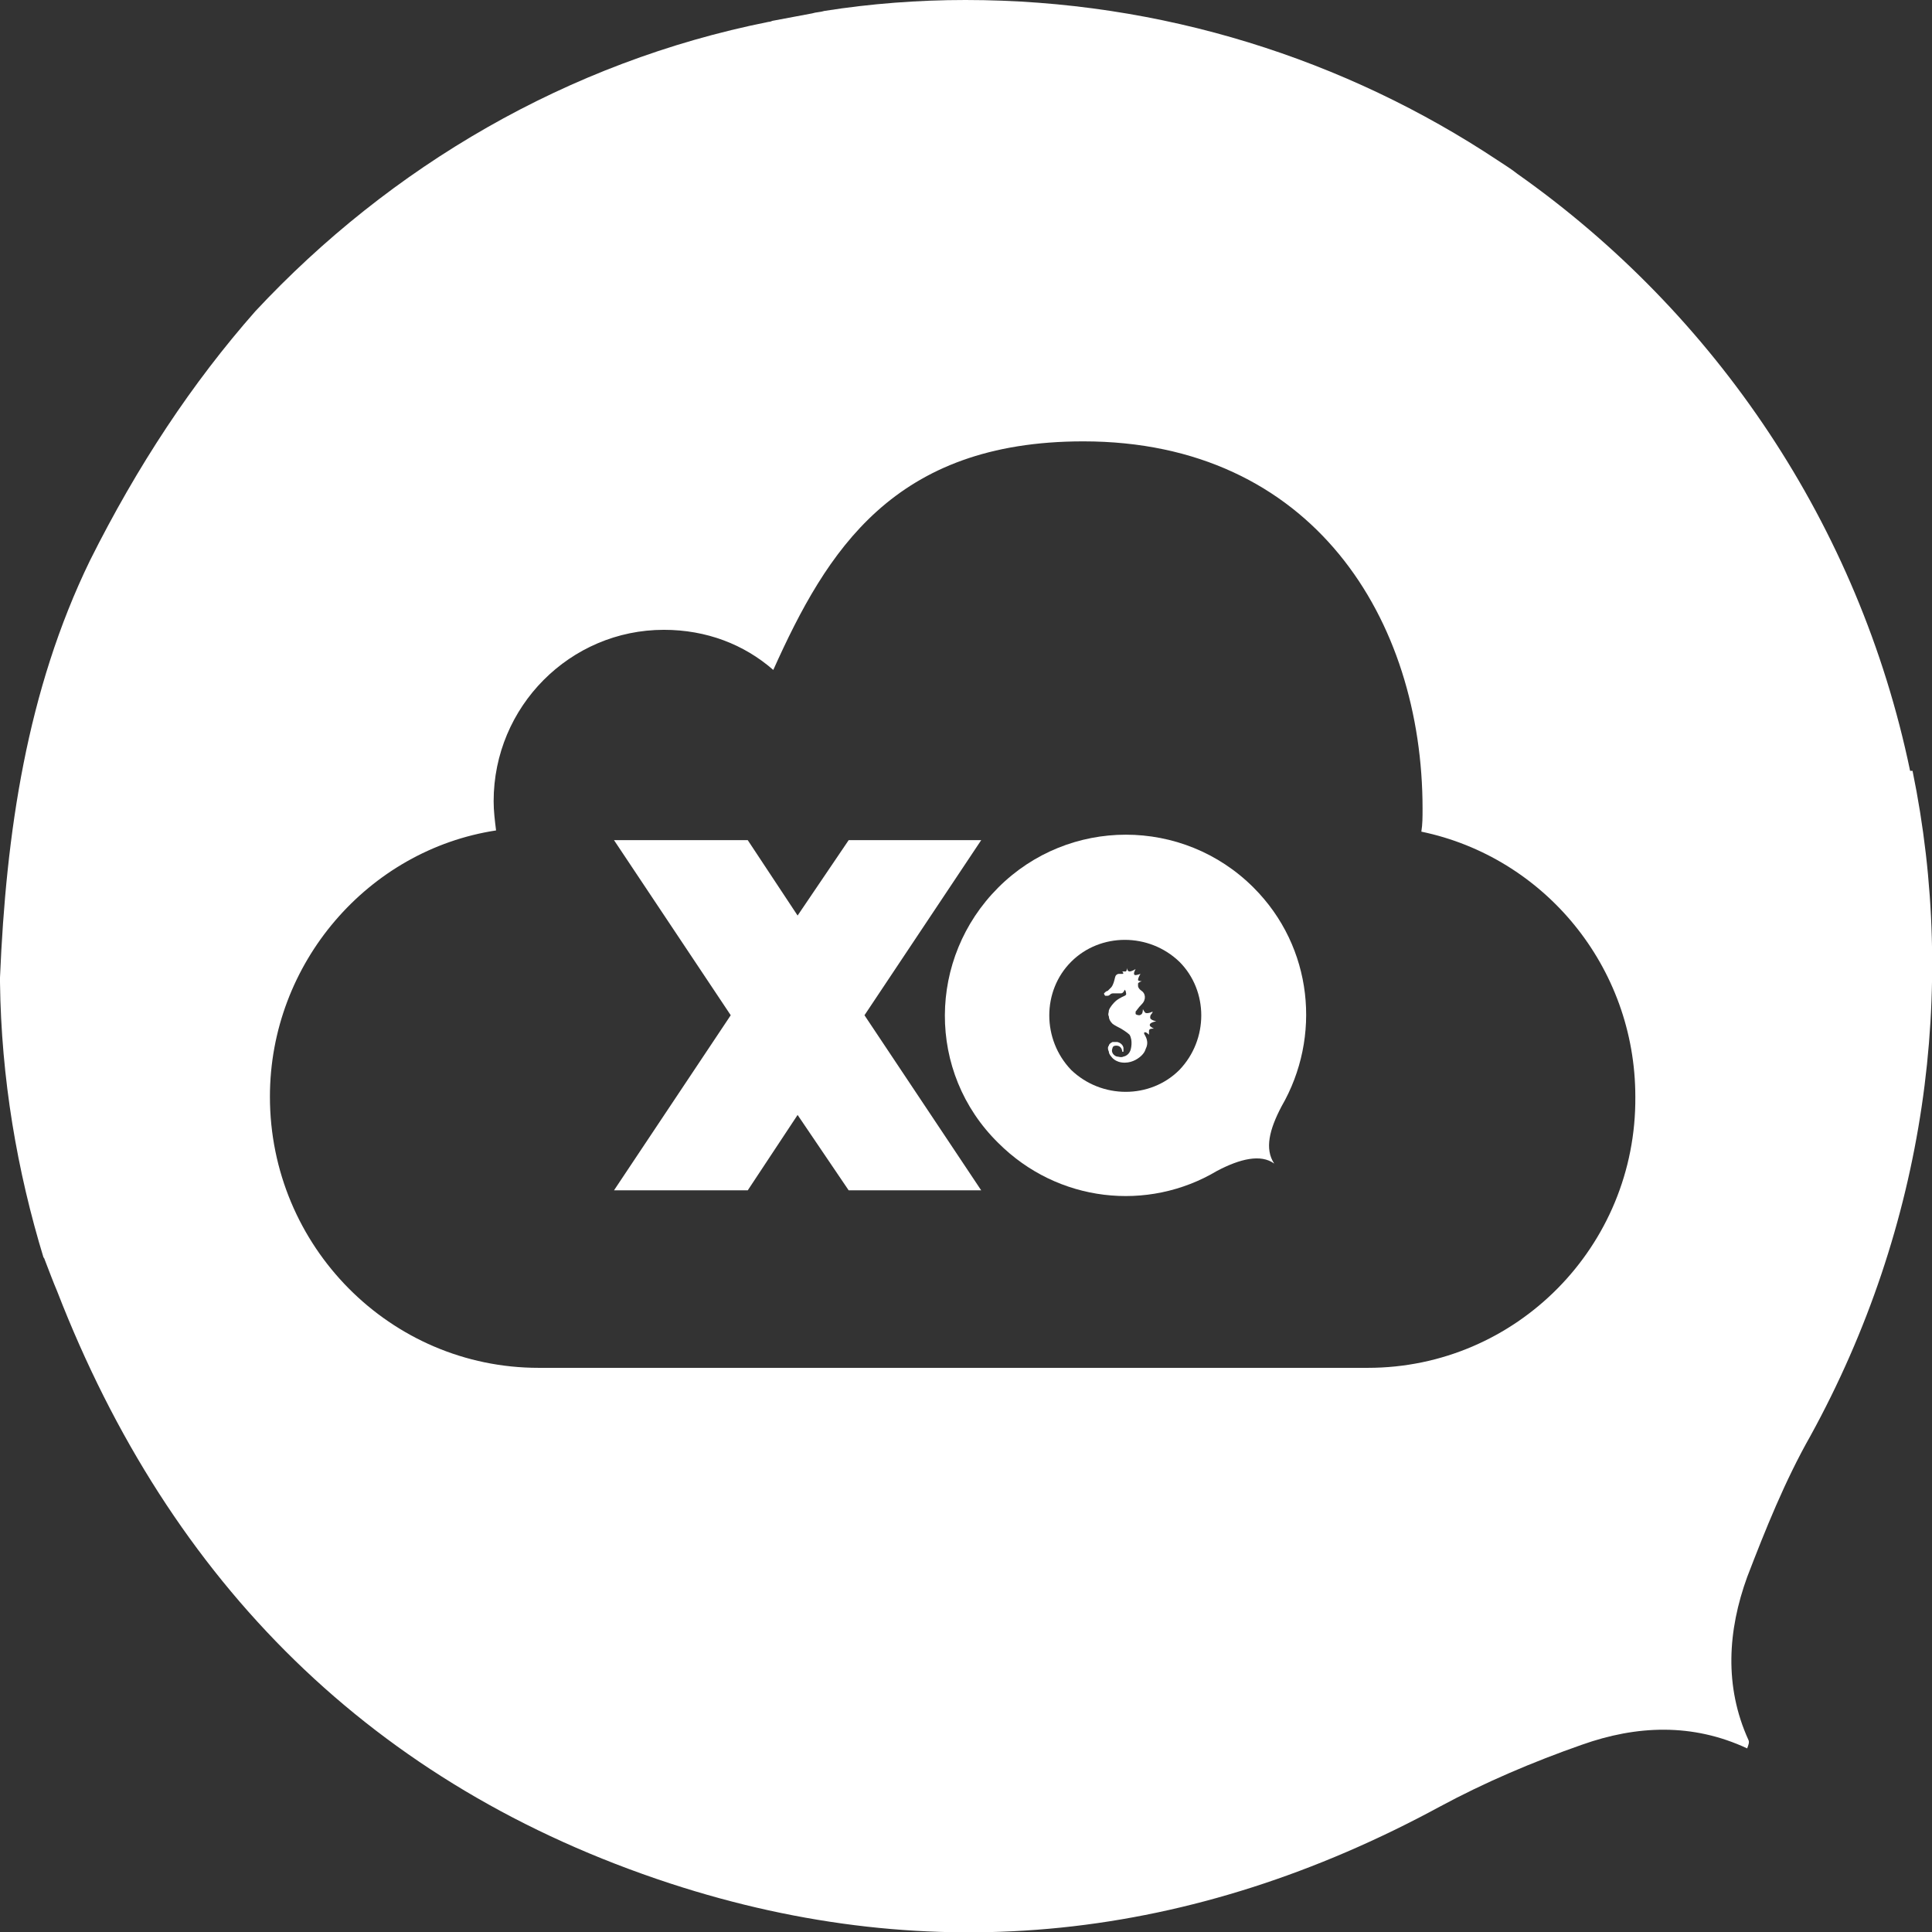 <?xml version="1.0" encoding="utf-8"?>
<!-- Generator: Adobe Illustrator 17.1.0, SVG Export Plug-In . SVG Version: 6.00 Build 0)  -->
<!DOCTYPE svg PUBLIC "-//W3C//DTD SVG 1.1//EN" "http://www.w3.org/Graphics/SVG/1.1/DTD/svg11.dtd">
<svg version="1.1" id="Layer_1" xmlns="http://www.w3.org/2000/svg" xmlns:xlink="http://www.w3.org/1999/xlink" x="0px" y="0px"
	 viewBox="0 0 158.9 158.9" enable-background="new 0 0 158.9 158.9" xml:space="preserve">
<rect x="0" y="0" width="158.9" height="158.9" fill="#333333" stroke="none"/>
<path fill="#FFFFFF" d="M148.9,118.1c9.5-17.3,12.1-36.7,8.4-54.7h-0.2c-4.2-20.2-16-37.6-32.3-49.1c-0.5-0.4-1-0.7-1.6-1.1
	C110.7,4.9,95.6,0,79.4,0c-3.9,0-7.8,0.3-11.6,0.9c-0.3,0.1-0.7,0.1-1,0.2c-1.1,0.2-2.1,0.4-3.2,0.6c-0.1,0-0.2,0.1-0.4,0.1
	C46.7,5.1,32.1,13.7,21,25.6c-5.2,5.9-9.7,12.7-13.6,20.5C2.2,56.8,0.5,68.5,0,80.4c0,0.1,0,0.3,0,0.4c0.1,7.9,1.4,15.5,3.6,22.7
	c0,0,0-0.1,0-0.1c0.5,1.3,0.8,2.1,1.1,2.8c9.3,24,26,40.7,50.4,48.7c21.7,7.1,43,4.7,63.3-6.3c3.7-2,7.7-3.7,11.7-5.1
	c4.5-1.6,9.1-1.8,13.6,0.3c0.1-0.3,0.2-0.5,0.1-0.7c-2-4.4-1.7-9-0.1-13.4C145.2,125.8,146.8,121.8,148.9,118.1z M112.5,112.5H44.3
	c-12.2,0-22.1-10-22.1-22.3c0-11,8.1-20.3,18.6-21.9c-0.1-0.8-0.2-1.6-0.2-2.4c0-7.8,6.3-14.1,14-14.1c3.5,0,6.6,1.2,9,3.3
	c4.4-9.8,9.9-18.8,25.5-18.8c18.9,0,27.9,14.7,27.9,30.2c0,0.7,0,1.3-0.1,1.9c10.1,2.1,17.6,11.1,17.6,21.8
	C134.6,102.5,124.7,112.5,112.5,112.5z"/>
<g>
	<path fill="#FFFFFF" d="M82.1,94c4.9,4.9,12.3,5.7,18,2.3c0,0,0,0,0,0c1.9-1,3.6-1.4,4.7-0.6c-0.8-1.2-0.4-2.8,0.6-4.7c0,0,0,0,0,0
		c3.3-5.7,2.6-13.1-2.3-18c-5.8-5.8-15.2-5.8-21,0C76.3,78.8,76.2,88.2,82.1,94z M88.1,79.1c2.4-2.4,6.4-2.4,8.9,0
		c2.4,2.4,2.4,6.4,0,8.9c-2.4,2.4-6.4,2.4-8.9,0C85.7,85.5,85.7,81.5,88.1,79.1z"/>
	<path fill="#FFFFFF" d="M90.9,81.9c0.1,0,0.2,0,0.2,0c0.1,0,0.2-0.1,0.2-0.1c0.1-0.1,0.2-0.1,0.3-0.1c0.1,0,0.4,0,0.6,0
		c0.2,0,0.3-0.3,0.3-0.3s0.1,0.1,0.1,0.2c0,0.1,0.1,0.2-0.1,0.3c-0.7,0.3-0.9,0.6-0.9,0.6s-0.3,0.3-0.4,0.6c0,0.2-0.1,0.3,0,0.5
		c0,0.2,0.1,0.4,0.3,0.6c0.1,0.1,0.7,0.4,0.7,0.4s0.5,0.3,0.7,0.5c0.3,0.5,0.1,1.2,0.1,1.2s-0.1,0.5-0.6,0.6c-0.2,0.1-0.4,0-0.5,0
		c-0.1,0-0.3-0.1-0.4-0.3c-0.1-0.2,0-0.4,0-0.4s0-0.2,0.3-0.2c0.5,0,0.5,0.5,0.5,0.5h0.1c0,0,0-0.2,0-0.3c0-0.1-0.1-0.4-0.5-0.5
		c-0.1,0-0.2,0-0.4,0c-0.2,0.1-0.3,0.2-0.3,0.3c-0.1,0.1-0.1,0.3,0,0.5c0,0.2,0.2,0.4,0.2,0.4s0.3,0.5,1.1,0.5
		c0.7,0,1.2-0.4,1.4-0.6c0.3-0.3,0.3-0.5,0.4-0.7c0.2-0.6-0.2-1-0.2-1.1c0-0.1,0-0.1,0.1-0.1c0.1,0,0.3,0.2,0.3,0.2s0-0.1,0-0.3
		c0-0.2,0.2-0.2,0.4-0.2c0,0-0.2-0.1-0.3-0.2c-0.2-0.3,0.5-0.4,0.5-0.4s-0.5-0.1-0.5-0.3c0-0.1,0-0.2,0.1-0.3
		c0.1-0.1,0.1-0.2,0.1-0.2s-0.4,0.2-0.6,0.1C94.1,83.2,94,83,94,83s0,0.3-0.1,0.4c-0.1,0.1-0.2,0.1-0.2,0.1s-0.2,0-0.3-0.1
		c0-0.1,0-0.1,0-0.2c0.1-0.1,0.2-0.3,0.5-0.6c0.4-0.4,0.3-0.9,0-1.1c-0.3-0.2-0.3-0.4-0.3-0.4s0-0.1,0-0.2c0-0.1,0.3-0.2,0.3-0.2
		s-0.3,0-0.3-0.1c0-0.2,0.2-0.5,0.2-0.5s-0.3,0.1-0.4,0.1c-0.3,0,0-0.5,0-0.5s-0.3,0.2-0.5,0.2c-0.2,0-0.2-0.3-0.2-0.3
		s0,0.2-0.1,0.3c-0.1,0-0.3,0-0.3,0s0.2,0.2,0,0.2c0,0-0.2,0-0.3,0c0,0-0.1,0-0.2,0.1c-0.1,0.1-0.1,0.3-0.2,0.6
		c-0.1,0.3-0.2,0.4-0.2,0.4s-0.2,0.2-0.3,0.3c-0.1,0-0.2,0.1-0.3,0.2C90.8,81.7,90.8,81.8,90.9,81.9C90.8,81.9,90.9,81.9,90.9,81.9z
		"/>
	<polygon fill="#FFFFFF" points="61.5,97.9 65.6,91.7 69.8,97.9 80.7,97.9 71.1,83.5 80.7,69.1 69.8,69.1 65.6,75.3 61.5,69.1 
		50.5,69.1 60.1,83.5 50.5,97.9 	"/>
</g>
</svg>
